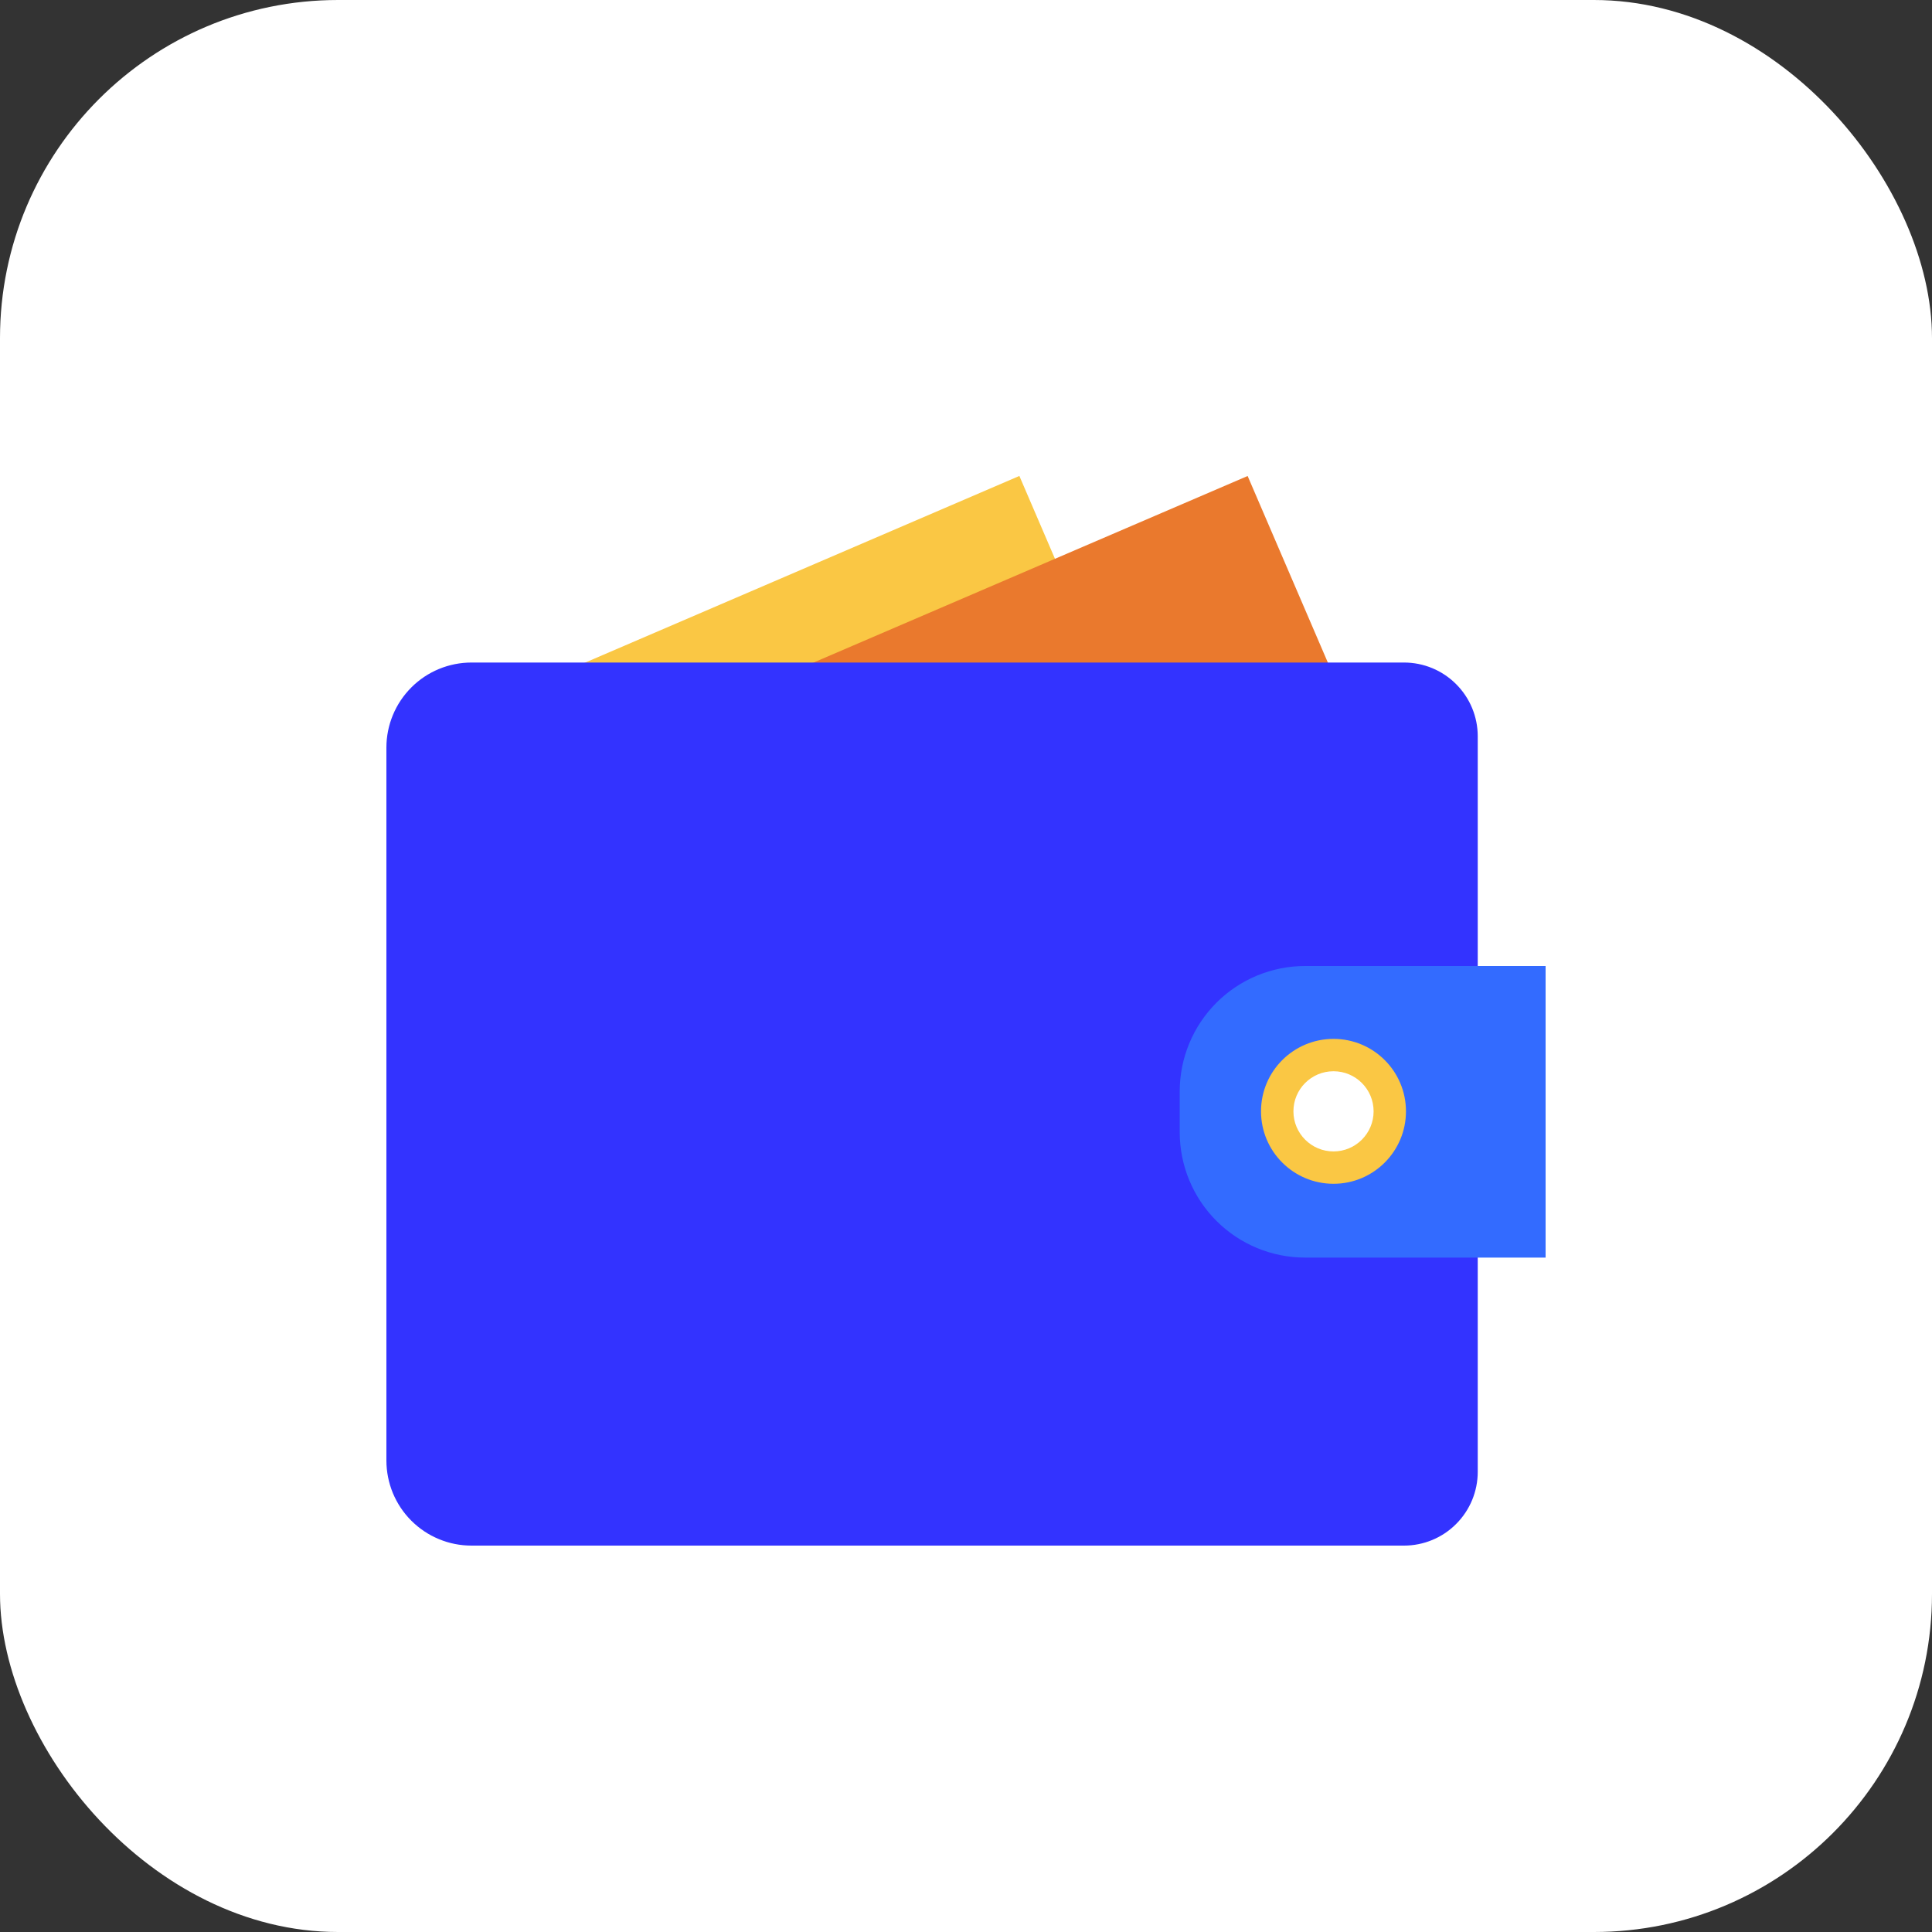 <svg width="40" height="40" viewBox="0 0 40 40" fill="none" xmlns="http://www.w3.org/2000/svg">
<rect x="0" y="0" width="40" height="40" fill="#333333" stroke="none"/>
<rect width="40" height="40" rx="7" fill="white"/>
<g clip-path="url(#clip0_3501_29278)">
<path d="M21.105 9.854L11.509 13.979L14.168 20.166L23.764 16.042L21.105 9.854Z" fill="#FAC744"/>
<path d="M25.831 9.855L16.235 13.979L18.895 20.167L28.491 16.042L25.831 9.855Z" fill="#EA792D"/>
<path d="M9.762 13.717H29.068C29.473 13.717 29.861 13.877 30.147 14.164C30.434 14.45 30.595 14.839 30.595 15.243V30.473C30.595 30.878 30.434 31.267 30.147 31.553C29.861 31.84 29.473 32 29.068 32H9.762C9.53 32 9.301 31.955 9.088 31.866C8.874 31.778 8.68 31.648 8.516 31.484C8.352 31.321 8.223 31.126 8.134 30.913C8.046 30.699 8 30.47 8 30.238V15.478C8 15.011 8.186 14.563 8.516 14.233C8.846 13.902 9.295 13.717 9.762 13.717Z" fill="#3333FF"/>
<path d="M27.02 20H32.001V26.037H27.02C26.332 26.037 25.672 25.764 25.185 25.277C24.699 24.791 24.425 24.131 24.425 23.443V22.595C24.425 21.906 24.699 21.247 25.185 20.76C25.672 20.274 26.332 20 27.02 20Z" fill="#336BFF"/>
<path d="M27.609 24.509C28.437 24.509 29.109 23.837 29.109 23.009C29.109 22.18 28.437 21.509 27.609 21.509C26.78 21.509 26.108 22.18 26.108 23.009C26.108 23.837 26.78 24.509 27.609 24.509Z" fill="#FAC744"/>
<path d="M27.609 23.839C28.067 23.839 28.439 23.467 28.439 23.009C28.439 22.55 28.067 22.179 27.609 22.179C27.15 22.179 26.779 22.55 26.779 23.009C26.779 23.467 27.15 23.839 27.609 23.839Z" fill="white"/>
</g>
<defs>
<clipPath id="clip0_3501_29278">
<rect width="24" height="24" fill="white" transform="translate(8 8)"/>
</clipPath>
</defs>
</svg>
